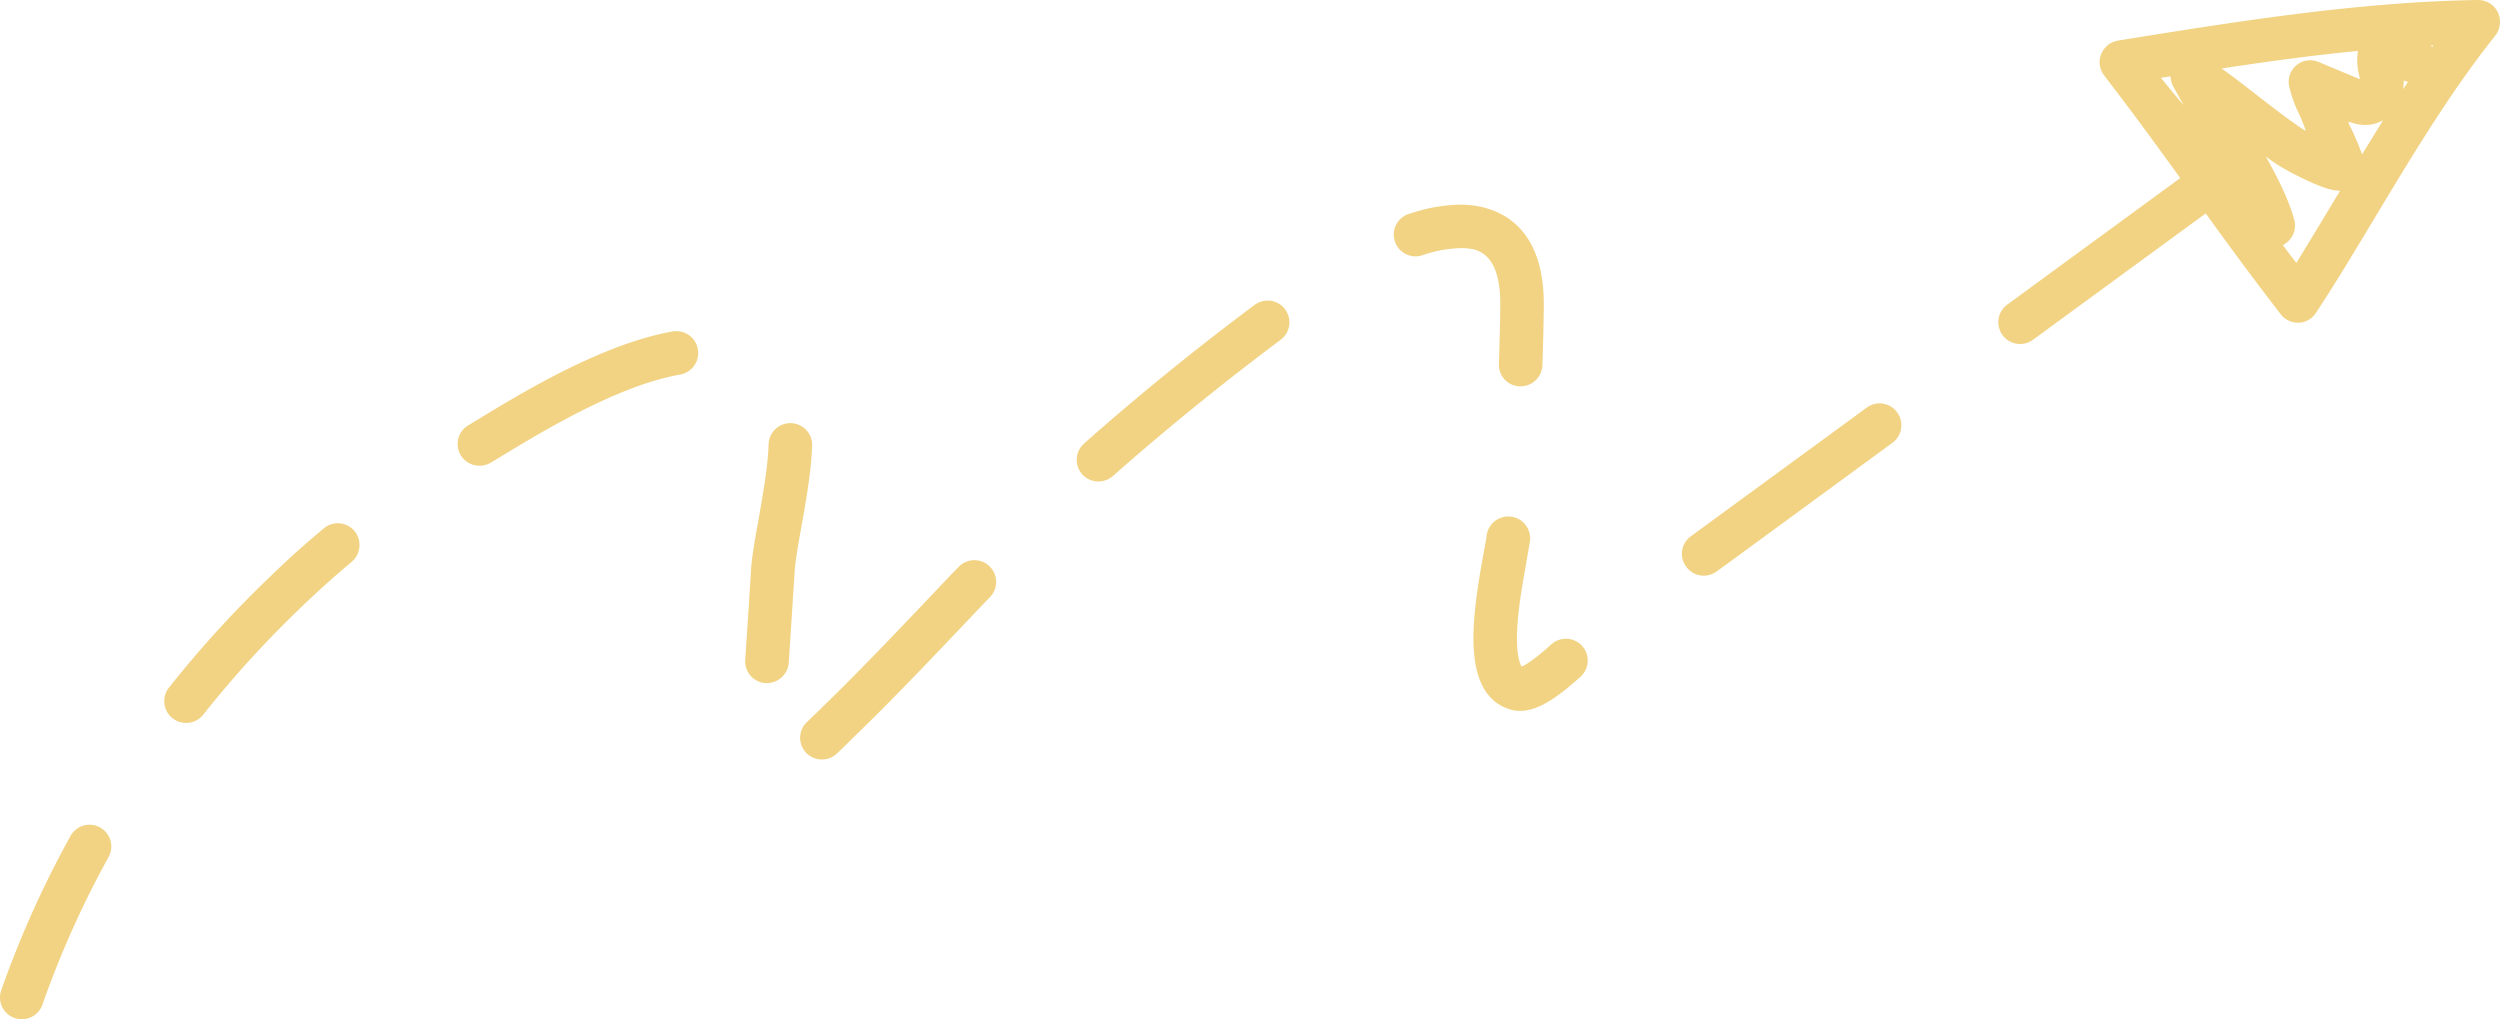 <svg xmlns="http://www.w3.org/2000/svg" width="1080" height="440.3" viewBox="-0.031 -0.001 1080.005 440.304" style=""><g><g fill="#f2d383" data-name="Слой 2"><path d="M9.4 440.3a8.4 8.4 0 0 1-3.1-.5 9.4 9.4 0 0 1-5.8-12 437.7 437.7 0 0 1 30-66.8 9.4 9.4 0 0 1 16.5 9 419.3 419.3 0 0 0-28.7 64 9.4 9.4 0 0 1-8.9 6.3zM355 328.1a9.5 9.5 0 0 1-6.9-3 9.4 9.4 0 0 1 .6-13.3l4.7-4.5 1.4-1.4c16-15.5 31.7-32 46.8-47.9 4.2-4.4 8.3-8.8 12.5-13.1a9.4 9.4 0 0 1 13.6 13c-4.2 4.3-8.3 8.7-12.4 13-15.3 16.1-31.1 32.7-47.5 48.5l-1.3 1.3c-1.4 1.4-3.1 3.1-5.1 4.9a9.2 9.2 0 0 1-6.4 2.5zM80.4 312.3A9.4 9.4 0 0 1 73 297a471.6 471.6 0 0 1 44.3-48.5c7.2-7 14.8-13.8 22.5-20.2a9.4 9.4 0 0 1 13.3 1.1 9.5 9.5 0 0 1-1.2 13.3c-7.4 6.2-14.6 12.7-21.6 19.4a456.8 456.8 0 0 0-42.5 46.6 9.3 9.3 0 0 1-7.4 3.6zm576.2-5.2a13.3 13.3 0 0 1-4.5-.7q-15.6-4.9-15.6-30.6c0-12 2.4-25.8 4.2-35.8.7-3.5 1.2-6.5 1.5-8.7a9.4 9.4 0 0 1 18.7 2.5c-.4 2.6-1 5.8-1.6 9.5-1.7 9.4-4 22.2-4 32.5 0 8 1.4 11.1 2 12.2 1.6-.7 5.4-2.9 12.8-9.6a9.4 9.4 0 0 1 12.7 13.9c-11.6 10.5-19.2 14.8-26.2 14.8zm-325.3-12h-.7a9.4 9.4 0 0 1-8.7-10l1.5-22.7c.3-5.3.7-10.6 1-16s1.8-14 3.3-22.2c1.8-10.5 4-22.4 4.3-32.3a9.4 9.4 0 0 1 18.8.6c-.4 11.3-2.6 23.8-4.6 34.9-1.4 7.8-2.7 15.2-3 20.3s-.7 10.6-1 15.8l-1.5 22.9a9.5 9.5 0 0 1-9.4 8.7zM736 248.7a9.4 9.4 0 0 1-7.6-3.9 9.3 9.3 0 0 1 2-13.1l6.4-4.7 69.6-50.9a9.3 9.3 0 0 1 13.1 2 9.4 9.4 0 0 1-2 13.2L748 242.2l-6.5 4.7a9.5 9.5 0 0 1-5.5 1.8zM474.5 208a9.3 9.3 0 0 1-7-3.1 9.4 9.4 0 0 1 .8-13.3l5.2-4.6c22-19.2 45-37.8 68.5-55.3a9.4 9.4 0 0 1 11.2 15.1c-23 17.2-45.7 35.5-67.4 54.4l-5 4.4a9.4 9.4 0 0 1-6.3 2.4zm-267.4-6.8a9.4 9.4 0 0 1-4.8-17.5l.7-.4 5.1-3.1c18.3-11.1 52.4-31.7 82.4-37a9.4 9.4 0 0 1 3.3 18.6c-26.6 4.7-58.7 24.1-75.9 34.5l-5.3 3.2-.7.4a9.4 9.4 0 0 1-4.8 1.3zm449.8-34.3h-.4a9.3 9.3 0 0 1-9-9.8c.3-8.7.5-17.2.6-25.2v-.5c0-24.2-11.7-24.2-17.3-24.2a54.9 54.9 0 0 0-15.9 2.9 9.4 9.4 0 1 1-5.6-17.9 71.8 71.8 0 0 1 21.5-3.8c10.9 0 36.1 4.2 36.1 43v.6c-.1 8.2-.3 16.9-.6 25.8a9.5 9.5 0 0 1-9.4 9.1zm215.8-18.3a9.3 9.3 0 0 1-7.6-3.8 9.4 9.4 0 0 1 2-13.2l76-55.6a9.4 9.4 0 0 1 11.1 15.2l-76 55.6a9.3 9.3 0 0 1-5.5 1.8z"></path><path d="M992.6 139.4a9.4 9.4 0 0 1-7.4-3.7c-15.2-19.7-27-36-38.3-51.8-9.5-13.1-19.2-26.6-30.9-42.1l-7.1-9.3a9.7 9.7 0 0 1-1.9-6.2 6.8 6.8 0 0 1 .2-1.4 9.3 9.3 0 0 1 3.4-5.4c0-.1.1-.1.1-.2a12.1 12.1 0 0 1 4.4-1.8C966.1 9.3 1018.9.8 1070.4 0a9.5 9.5 0 0 1 8.6 5.2 9.7 9.7 0 0 1-1 10.1c-19.8 24.9-36.3 52.5-52.3 79.1-8.6 14.3-16.7 27.8-25.2 40.7a9.2 9.2 0 0 1-7.5 4.3zm-6.4-33.5c1.8 2.5 3.8 5.1 5.8 7.7 5.7-9.3 11.5-18.9 17.5-28.9.5-.7.9-1.5 1.4-2.3-4.9 0-11.5-2.9-21.3-7.9l-.5-.3a74.8 74.8 0 0 1-10.3-6.6c5.4 9.6 10.1 19.1 12.3 27.4a9.4 9.4 0 0 1-4.1 10.4zm28.5-52.4l1.4 2.9a110 110 0 0 1 4.3 10.3l9.1-14.8a12.4 12.4 0 0 1-2 1c-5.2 2.1-10.1.7-13-.4a4.4 4.4 0 0 1 .2 1zm-55-23.9c4.9 3.4 10.5 7.8 16.3 12.3s15.1 11.7 20.1 14.7a68.7 68.7 0 0 0-2.8-7.1 54 54 0 0 1-4.4-12.2 9.3 9.3 0 0 1 12.8-10.5l17.7 7.4a6.8 6.8 0 0 0-.2-1.4 26.5 26.5 0 0 1-.6-10.8c-19.6 1.9-39.3 4.6-58.9 7.6zm55.1 24.3c0 .1 0 .2.1.2a.3.3 0 0 1-.1-.2zm-81.3-20.3c3.2 4 6.5 8 9.9 11.9-1.8-3-3.3-5.8-4.7-8.4a8.6 8.6 0 0 1-1-4.1zm104.9 1.2c0 1.2-.1 2.5-.2 3.7l2-3.1zm11.6-15.2l.7.6.5-.7z"></path></g></g></svg>